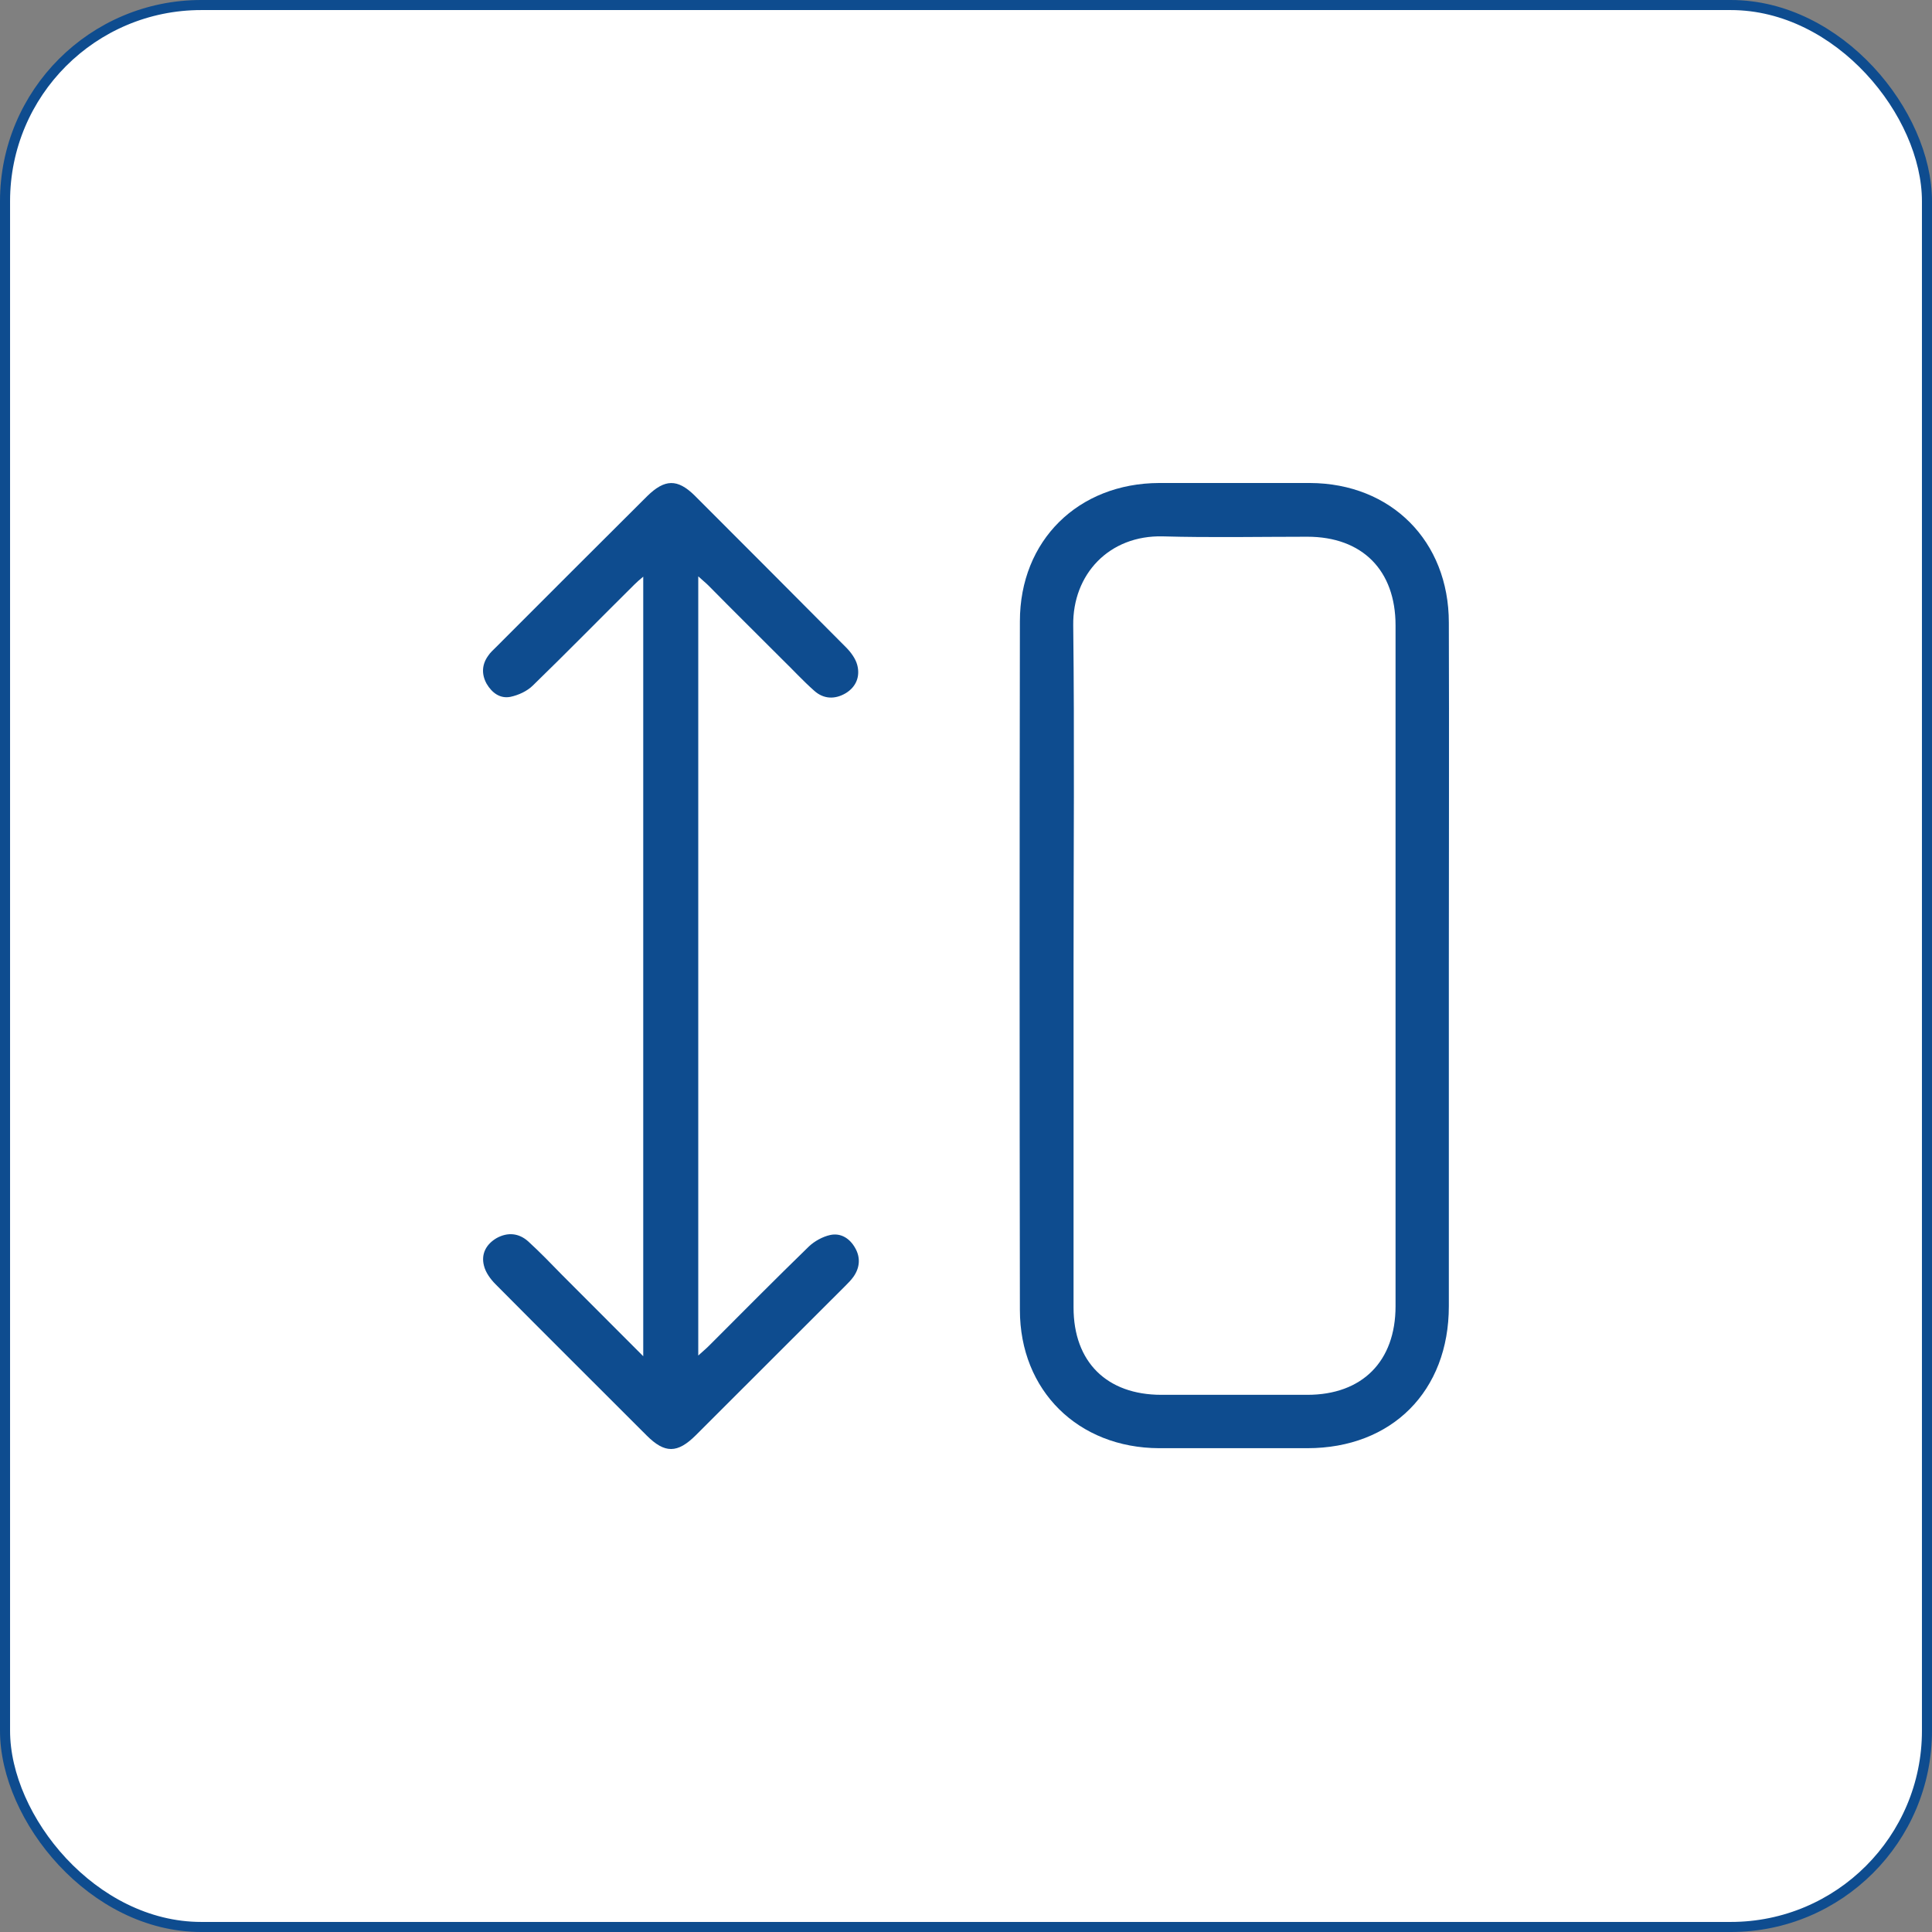 <svg width="48" height="48" viewBox="0 0 48 48" fill="none" xmlns="http://www.w3.org/2000/svg">
<rect x="0" y="0" width="48" height="48" fill="#808080" stroke="none"/>
<rect x="0.125" y="0.125" width="47.75" height="47.75" rx="4.875" fill="white" stroke="#0E4C8F" stroke-width="0.25"/>
<path d="M35.996 23.994C35.996 26.814 35.996 29.633 35.996 32.452C35.996 34.562 34.58 35.98 32.48 35.98C31.255 35.98 30.022 35.98 28.797 35.98C26.789 35.972 25.339 34.554 25.339 32.544C25.33 26.838 25.33 21.142 25.339 15.437C25.339 13.426 26.789 12.008 28.797 12C30.047 12 31.297 12 32.547 12C34.563 12.008 35.996 13.443 35.996 15.47C36.005 18.314 35.996 21.15 35.996 23.994ZM26.672 23.994C26.672 26.822 26.672 29.649 26.672 32.485C26.672 33.837 27.497 34.654 28.855 34.654C30.063 34.654 31.272 34.654 32.48 34.654C33.846 34.654 34.672 33.82 34.672 32.452C34.672 26.814 34.672 21.175 34.672 15.537C34.672 14.169 33.846 13.335 32.48 13.335C31.28 13.335 30.088 13.36 28.889 13.326C27.555 13.293 26.647 14.269 26.664 15.537C26.697 18.356 26.672 21.175 26.672 23.994Z" fill="#0E4C8F"/>
<path d="M17.348 14.319C17.348 20.783 17.348 27.197 17.348 33.678C17.456 33.578 17.54 33.511 17.614 33.436C18.439 32.61 19.256 31.785 20.098 30.967C20.239 30.834 20.439 30.725 20.623 30.684C20.889 30.625 21.114 30.767 21.248 31.009C21.381 31.242 21.364 31.493 21.206 31.718C21.148 31.801 21.073 31.876 20.998 31.951C19.764 33.186 18.523 34.42 17.29 35.655C16.831 36.114 16.515 36.114 16.065 35.663C14.815 34.412 13.556 33.161 12.315 31.91C12.19 31.785 12.065 31.618 12.023 31.443C11.948 31.151 12.082 30.909 12.34 30.759C12.615 30.609 12.89 30.634 13.123 30.842C13.415 31.109 13.69 31.393 13.965 31.676C14.623 32.335 15.281 32.994 15.981 33.695C15.981 27.214 15.981 20.791 15.981 14.327C15.89 14.402 15.823 14.461 15.765 14.519C14.923 15.353 14.09 16.204 13.24 17.03C13.098 17.171 12.882 17.271 12.681 17.313C12.423 17.363 12.223 17.213 12.09 16.988C11.957 16.746 11.973 16.504 12.132 16.287C12.181 16.212 12.257 16.145 12.323 16.079C13.573 14.828 14.823 13.576 16.081 12.325C16.515 11.9 16.831 11.892 17.256 12.309C18.514 13.568 19.773 14.828 21.023 16.087C21.139 16.204 21.256 16.362 21.298 16.521C21.373 16.804 21.273 17.063 21.014 17.221C20.748 17.38 20.464 17.372 20.231 17.163C19.948 16.913 19.698 16.638 19.431 16.379C18.823 15.77 18.206 15.161 17.598 14.544C17.531 14.477 17.456 14.419 17.348 14.319Z" fill="#0E4C8F"/>
</svg>
